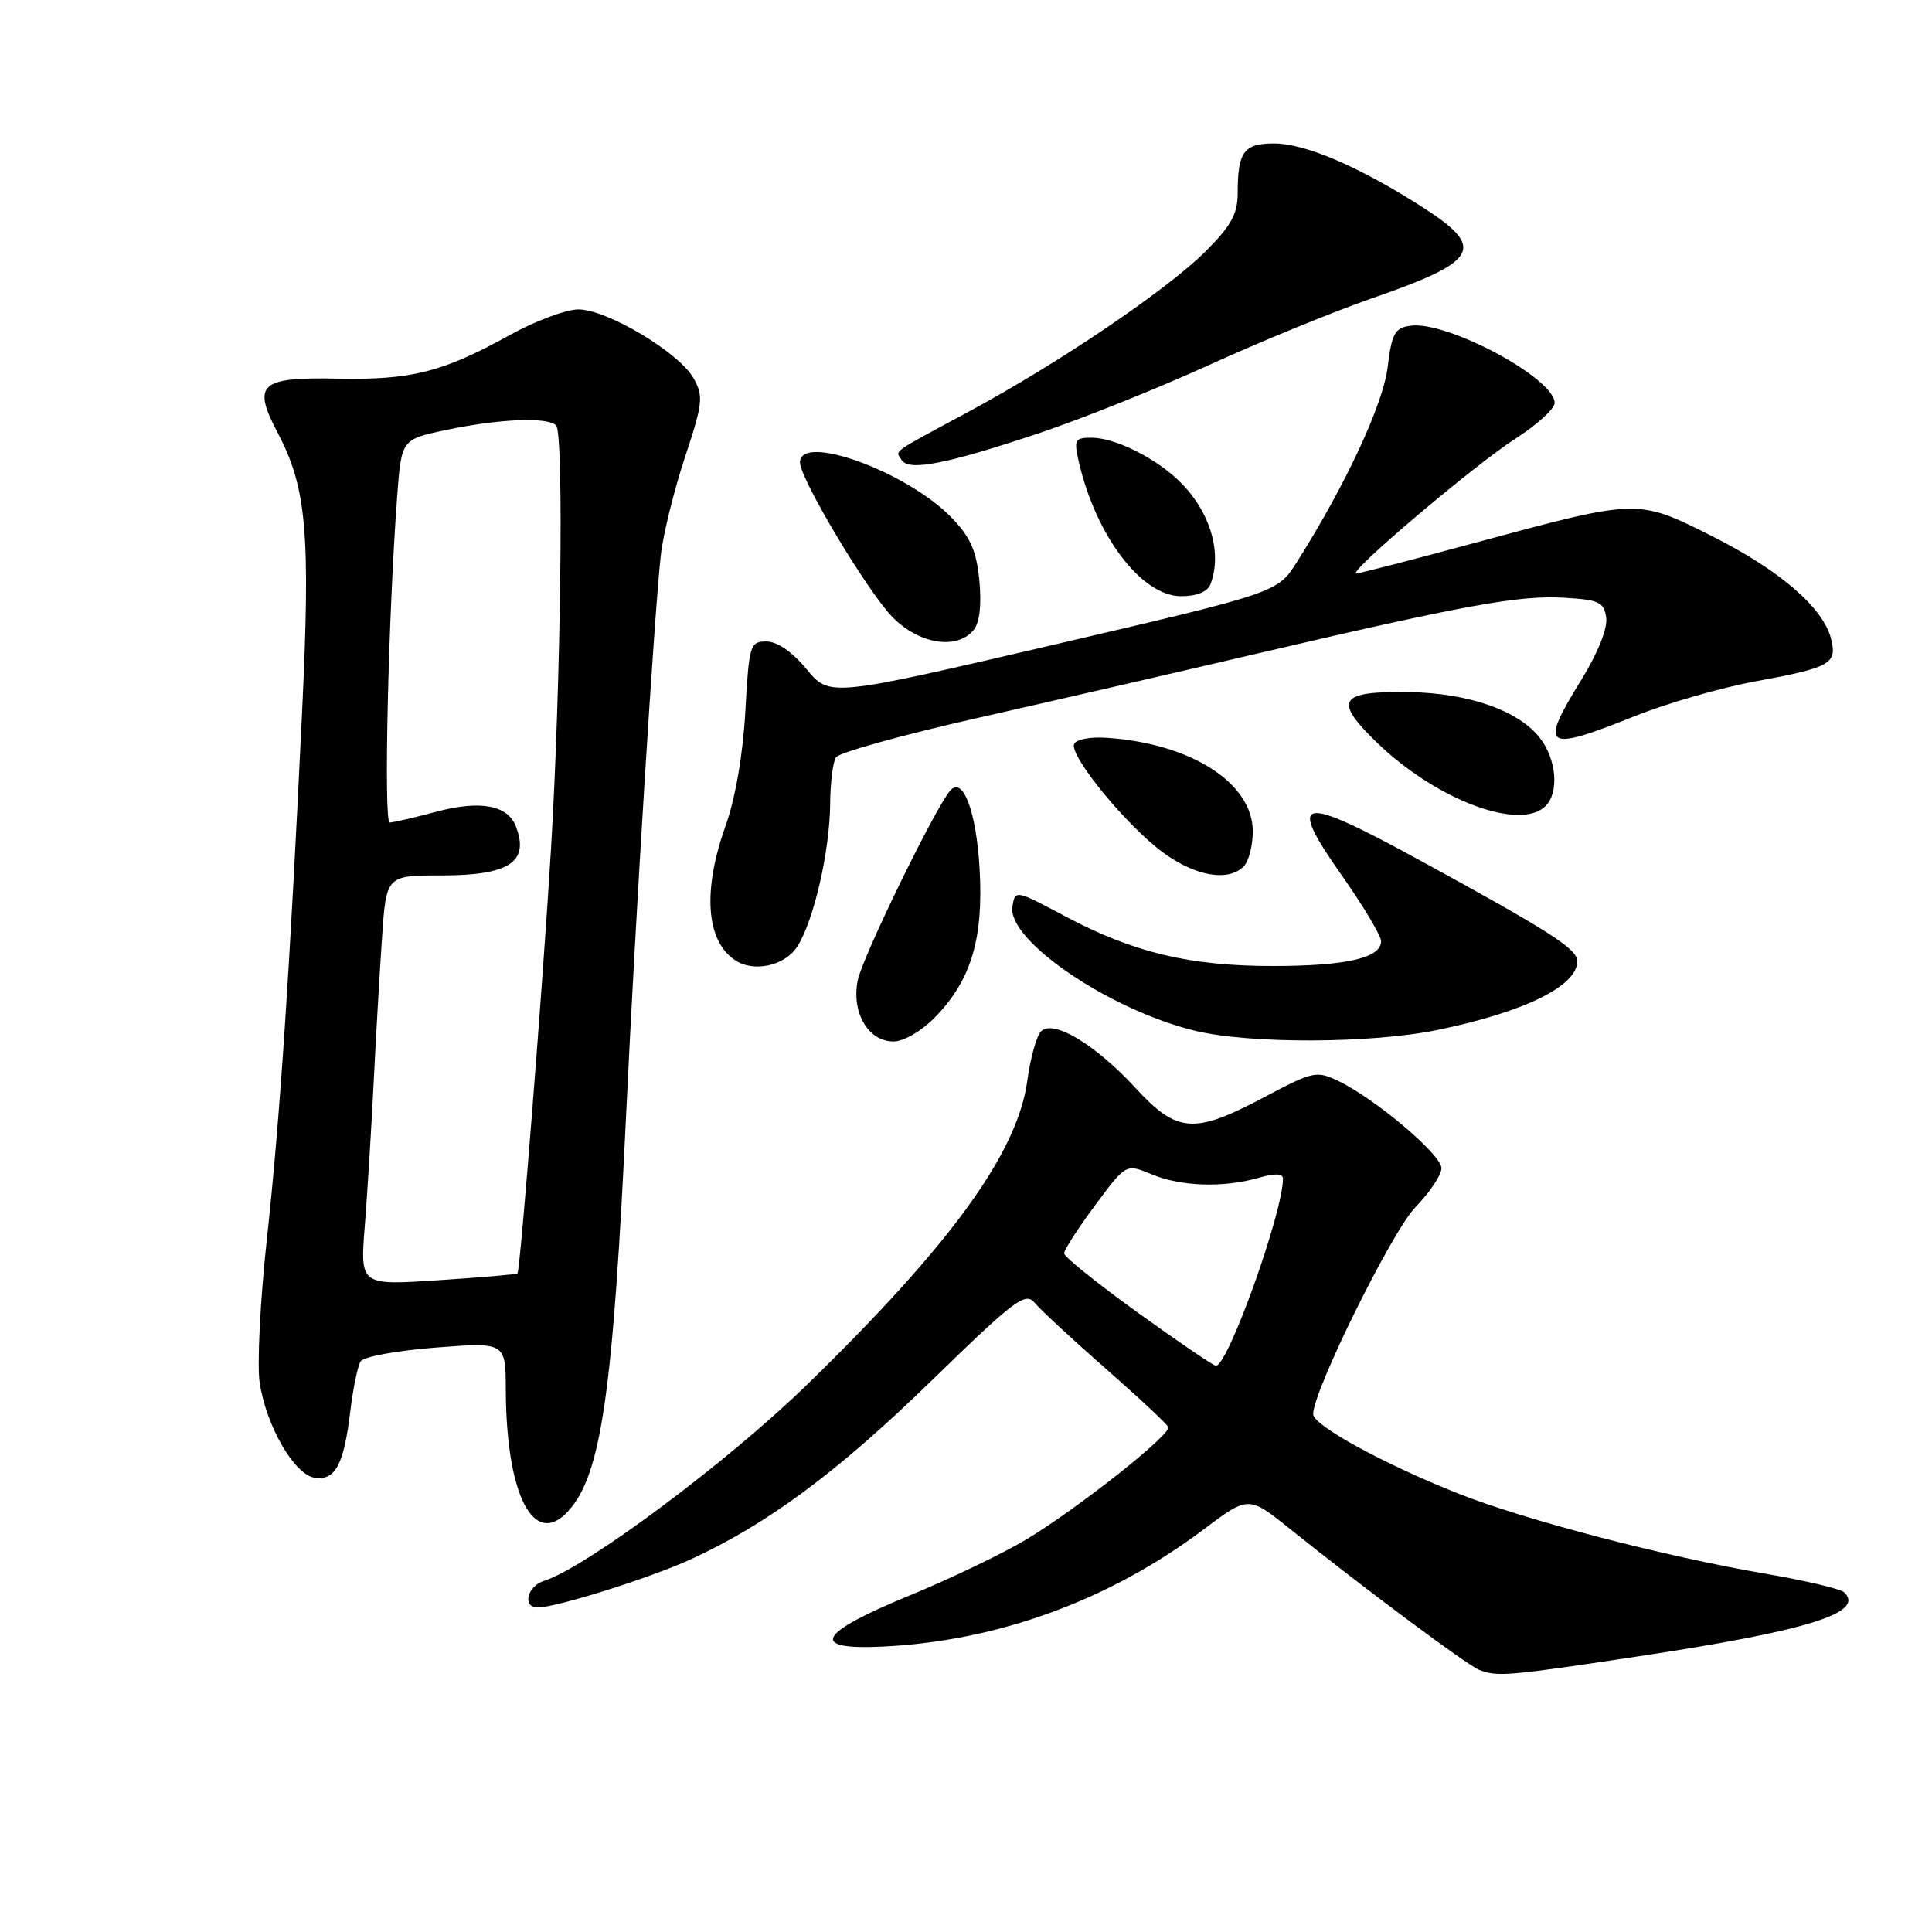 <?xml version="1.0" encoding="UTF-8" standalone="no"?>
<!DOCTYPE svg PUBLIC "-//W3C//DTD SVG 1.1//EN" "http://www.w3.org/Graphics/SVG/1.1/DTD/svg11.dtd" >
<svg xmlns="http://www.w3.org/2000/svg" xmlns:xlink="http://www.w3.org/1999/xlink" version="1.1" viewBox="0 0 256 256">
 <g >
 <path fill="currentColor"
d=" M 216.99 219.49 C 239.51 216.09 247.18 213.71 244.36 210.99 C 243.89 210.54 239.25 209.44 234.07 208.55 C 220.56 206.24 202.19 201.45 193.22 197.90 C 183.36 193.99 174.00 188.87 174.00 187.38 C 174.00 184.29 184.45 163.15 187.55 159.96 C 189.45 158.01 191.00 155.69 191.00 154.79 C 191.00 153.01 182.29 145.63 177.40 143.27 C 174.44 141.84 174.02 141.93 167.50 145.39 C 158.21 150.32 155.98 150.16 150.45 144.15 C 145.13 138.38 139.56 135.04 137.95 136.65 C 137.35 137.25 136.53 140.20 136.12 143.21 C 134.83 152.75 125.99 164.94 106.86 183.55 C 96.38 193.75 77.65 207.71 72.09 209.47 C 69.84 210.18 69.18 213.00 71.25 213.00 C 73.70 213.00 86.11 209.10 91.48 206.64 C 101.64 201.99 110.98 195.06 123.38 183.00 C 134.53 172.15 135.87 171.14 137.12 172.65 C 137.88 173.57 142.10 177.48 146.50 181.34 C 150.90 185.20 154.64 188.69 154.80 189.10 C 155.21 190.07 142.90 199.81 136.00 203.98 C 132.97 205.81 126.00 209.15 120.50 211.42 C 108.28 216.45 107.13 218.66 117.00 218.18 C 132.24 217.44 146.98 212.05 159.47 202.67 C 165.44 198.18 165.44 198.18 170.97 202.62 C 180.78 210.49 194.46 220.68 196.00 221.27 C 198.43 222.20 199.72 222.09 216.99 219.49 Z  M 75.32 200.20 C 79.67 195.39 81.22 184.66 83.00 147.00 C 84.22 121.18 86.73 80.86 87.57 73.50 C 87.88 70.75 89.32 64.95 90.75 60.62 C 93.13 53.44 93.24 52.51 91.90 50.12 C 90.00 46.72 80.43 41.00 76.64 41.00 C 75.02 41.00 70.95 42.52 67.60 44.37 C 58.63 49.33 54.55 50.36 44.72 50.17 C 34.40 49.96 33.39 50.88 36.82 57.40 C 40.64 64.65 41.16 70.68 40.02 94.50 C 38.37 129.14 37.09 148.33 35.36 164.21 C 34.48 172.30 34.05 180.85 34.41 183.21 C 35.29 189.00 39.01 195.42 41.71 195.81 C 44.43 196.20 45.56 194.09 46.42 186.99 C 46.78 183.96 47.40 180.99 47.79 180.38 C 48.18 179.77 52.66 178.95 57.75 178.56 C 67.00 177.85 67.00 177.85 67.02 184.17 C 67.08 198.15 70.75 205.25 75.32 200.20 Z  M 123.86 134.83 C 128.69 129.89 130.34 124.40 129.80 115.07 C 129.36 107.57 127.63 102.90 125.95 104.71 C 124.07 106.73 114.24 126.88 113.65 129.91 C 112.81 134.20 115.05 138.00 118.40 138.00 C 119.73 138.00 122.11 136.62 123.86 134.83 Z  M 190.49 136.47 C 202.02 134.09 209.00 130.65 209.00 127.36 C 209.00 125.74 205.42 123.44 188.18 114.02 C 172.00 105.17 170.40 105.50 177.88 116.12 C 180.69 120.12 183.00 123.99 183.00 124.72 C 183.00 126.94 178.35 128.00 168.64 128.00 C 157.62 128.00 150.19 126.22 141.19 121.44 C 134.53 117.89 134.50 117.89 134.15 120.15 C 133.47 124.62 147.04 133.84 158.35 136.58 C 165.59 138.34 181.72 138.28 190.49 136.47 Z  M 105.62 125.46 C 107.80 122.13 109.96 112.78 110.00 106.50 C 110.02 103.75 110.36 100.98 110.77 100.35 C 111.17 99.72 119.60 97.38 129.50 95.14 C 139.40 92.90 156.05 89.07 166.50 86.62 C 194.12 80.16 201.26 78.86 207.19 79.20 C 211.89 79.47 212.54 79.77 212.83 81.85 C 213.03 83.25 211.72 86.53 209.58 90.00 C 203.89 99.22 204.58 99.71 216.59 94.90 C 220.84 93.20 228.01 91.13 232.52 90.30 C 242.59 88.45 243.46 87.96 242.62 84.63 C 241.59 80.51 235.78 75.52 226.81 71.02 C 216.95 66.07 217.10 66.07 195.50 71.91 C 187.25 74.15 180.15 75.98 179.72 75.99 C 178.37 76.01 195.34 61.63 200.80 58.13 C 203.66 56.29 206.00 54.17 206.00 53.40 C 206.00 50.11 191.74 42.48 186.88 43.16 C 184.82 43.45 184.41 44.20 183.87 48.68 C 183.26 53.62 178.25 64.37 171.82 74.51 C 169.27 78.52 169.27 78.52 139.59 85.44 C 109.91 92.35 109.91 92.35 106.88 88.67 C 105.00 86.39 102.99 85.00 101.56 85.00 C 99.38 85.00 99.25 85.42 98.76 94.25 C 98.45 99.96 97.44 105.78 96.13 109.47 C 93.08 118.02 93.55 124.67 97.40 127.23 C 99.86 128.88 103.96 127.99 105.62 125.46 Z  M 164.80 114.80 C 165.46 114.14 166.00 112.06 166.00 110.17 C 166.00 103.75 157.81 98.50 146.61 97.76 C 144.42 97.61 142.54 97.99 142.32 98.61 C 141.74 100.24 149.43 109.58 154.19 113.02 C 158.48 116.13 162.75 116.85 164.80 114.80 Z  M 204.80 106.80 C 206.62 104.98 206.24 100.57 204.02 97.75 C 201.18 94.14 194.58 91.83 186.75 91.71 C 177.43 91.56 176.64 92.75 182.38 98.33 C 190.24 105.97 201.41 110.19 204.80 106.80 Z  M 129.00 83.49 C 129.80 82.53 130.08 80.17 129.77 76.94 C 129.39 72.98 128.59 71.17 126.07 68.57 C 120.18 62.50 106.00 57.34 106.00 61.27 C 106.00 63.42 114.89 78.29 118.24 81.75 C 121.73 85.34 126.79 86.17 129.00 83.49 Z  M 160.39 77.42 C 162.06 73.06 160.21 67.34 155.85 63.37 C 152.60 60.41 147.57 58.00 144.65 58.00 C 142.41 58.00 142.27 58.26 142.96 61.25 C 145.24 71.06 151.29 79.00 156.50 79.00 C 158.57 79.00 160.01 78.42 160.39 77.42 Z  M 137.79 57.36 C 143.45 55.46 153.57 51.40 160.29 48.33 C 167.00 45.27 176.62 41.33 181.65 39.58 C 196.04 34.59 196.99 32.89 188.41 27.40 C 180.12 22.09 172.95 19.02 168.86 19.01 C 164.81 19.00 164.00 20.10 164.00 25.61 C 164.00 28.33 163.11 29.95 159.75 33.30 C 154.61 38.43 140.33 48.10 128.32 54.57 C 117.77 60.26 118.65 59.63 119.48 60.96 C 120.41 62.48 125.50 61.48 137.79 57.36 Z  M 150.75 173.92 C 145.39 170.06 141.00 166.53 141.00 166.07 C 141.00 165.62 142.84 162.76 145.10 159.72 C 149.20 154.19 149.20 154.19 152.57 155.59 C 156.45 157.22 162.10 157.41 166.76 156.07 C 168.93 155.45 170.00 155.48 170.00 156.18 C 170.00 160.65 162.69 181.05 161.11 180.97 C 160.78 180.96 156.11 177.78 150.75 173.92 Z  M 48.34 162.41 C 48.68 158.06 49.21 149.55 49.51 143.50 C 49.81 137.45 50.31 128.79 50.62 124.25 C 51.18 116.00 51.18 116.00 58.52 116.00 C 67.48 116.00 70.17 114.22 68.36 109.51 C 67.28 106.68 63.65 106.01 57.85 107.55 C 54.91 108.34 52.11 108.98 51.64 108.99 C 50.82 109.00 51.44 81.75 52.62 65.87 C 53.19 58.23 53.19 58.23 59.05 56.99 C 66.06 55.50 72.56 55.22 73.69 56.37 C 74.73 57.43 74.33 90.44 73.01 112.50 C 71.95 130.10 68.94 168.32 68.57 168.73 C 68.46 168.86 63.72 169.27 58.04 169.64 C 47.71 170.32 47.71 170.32 48.34 162.41 Z "/>
</g>
</svg>